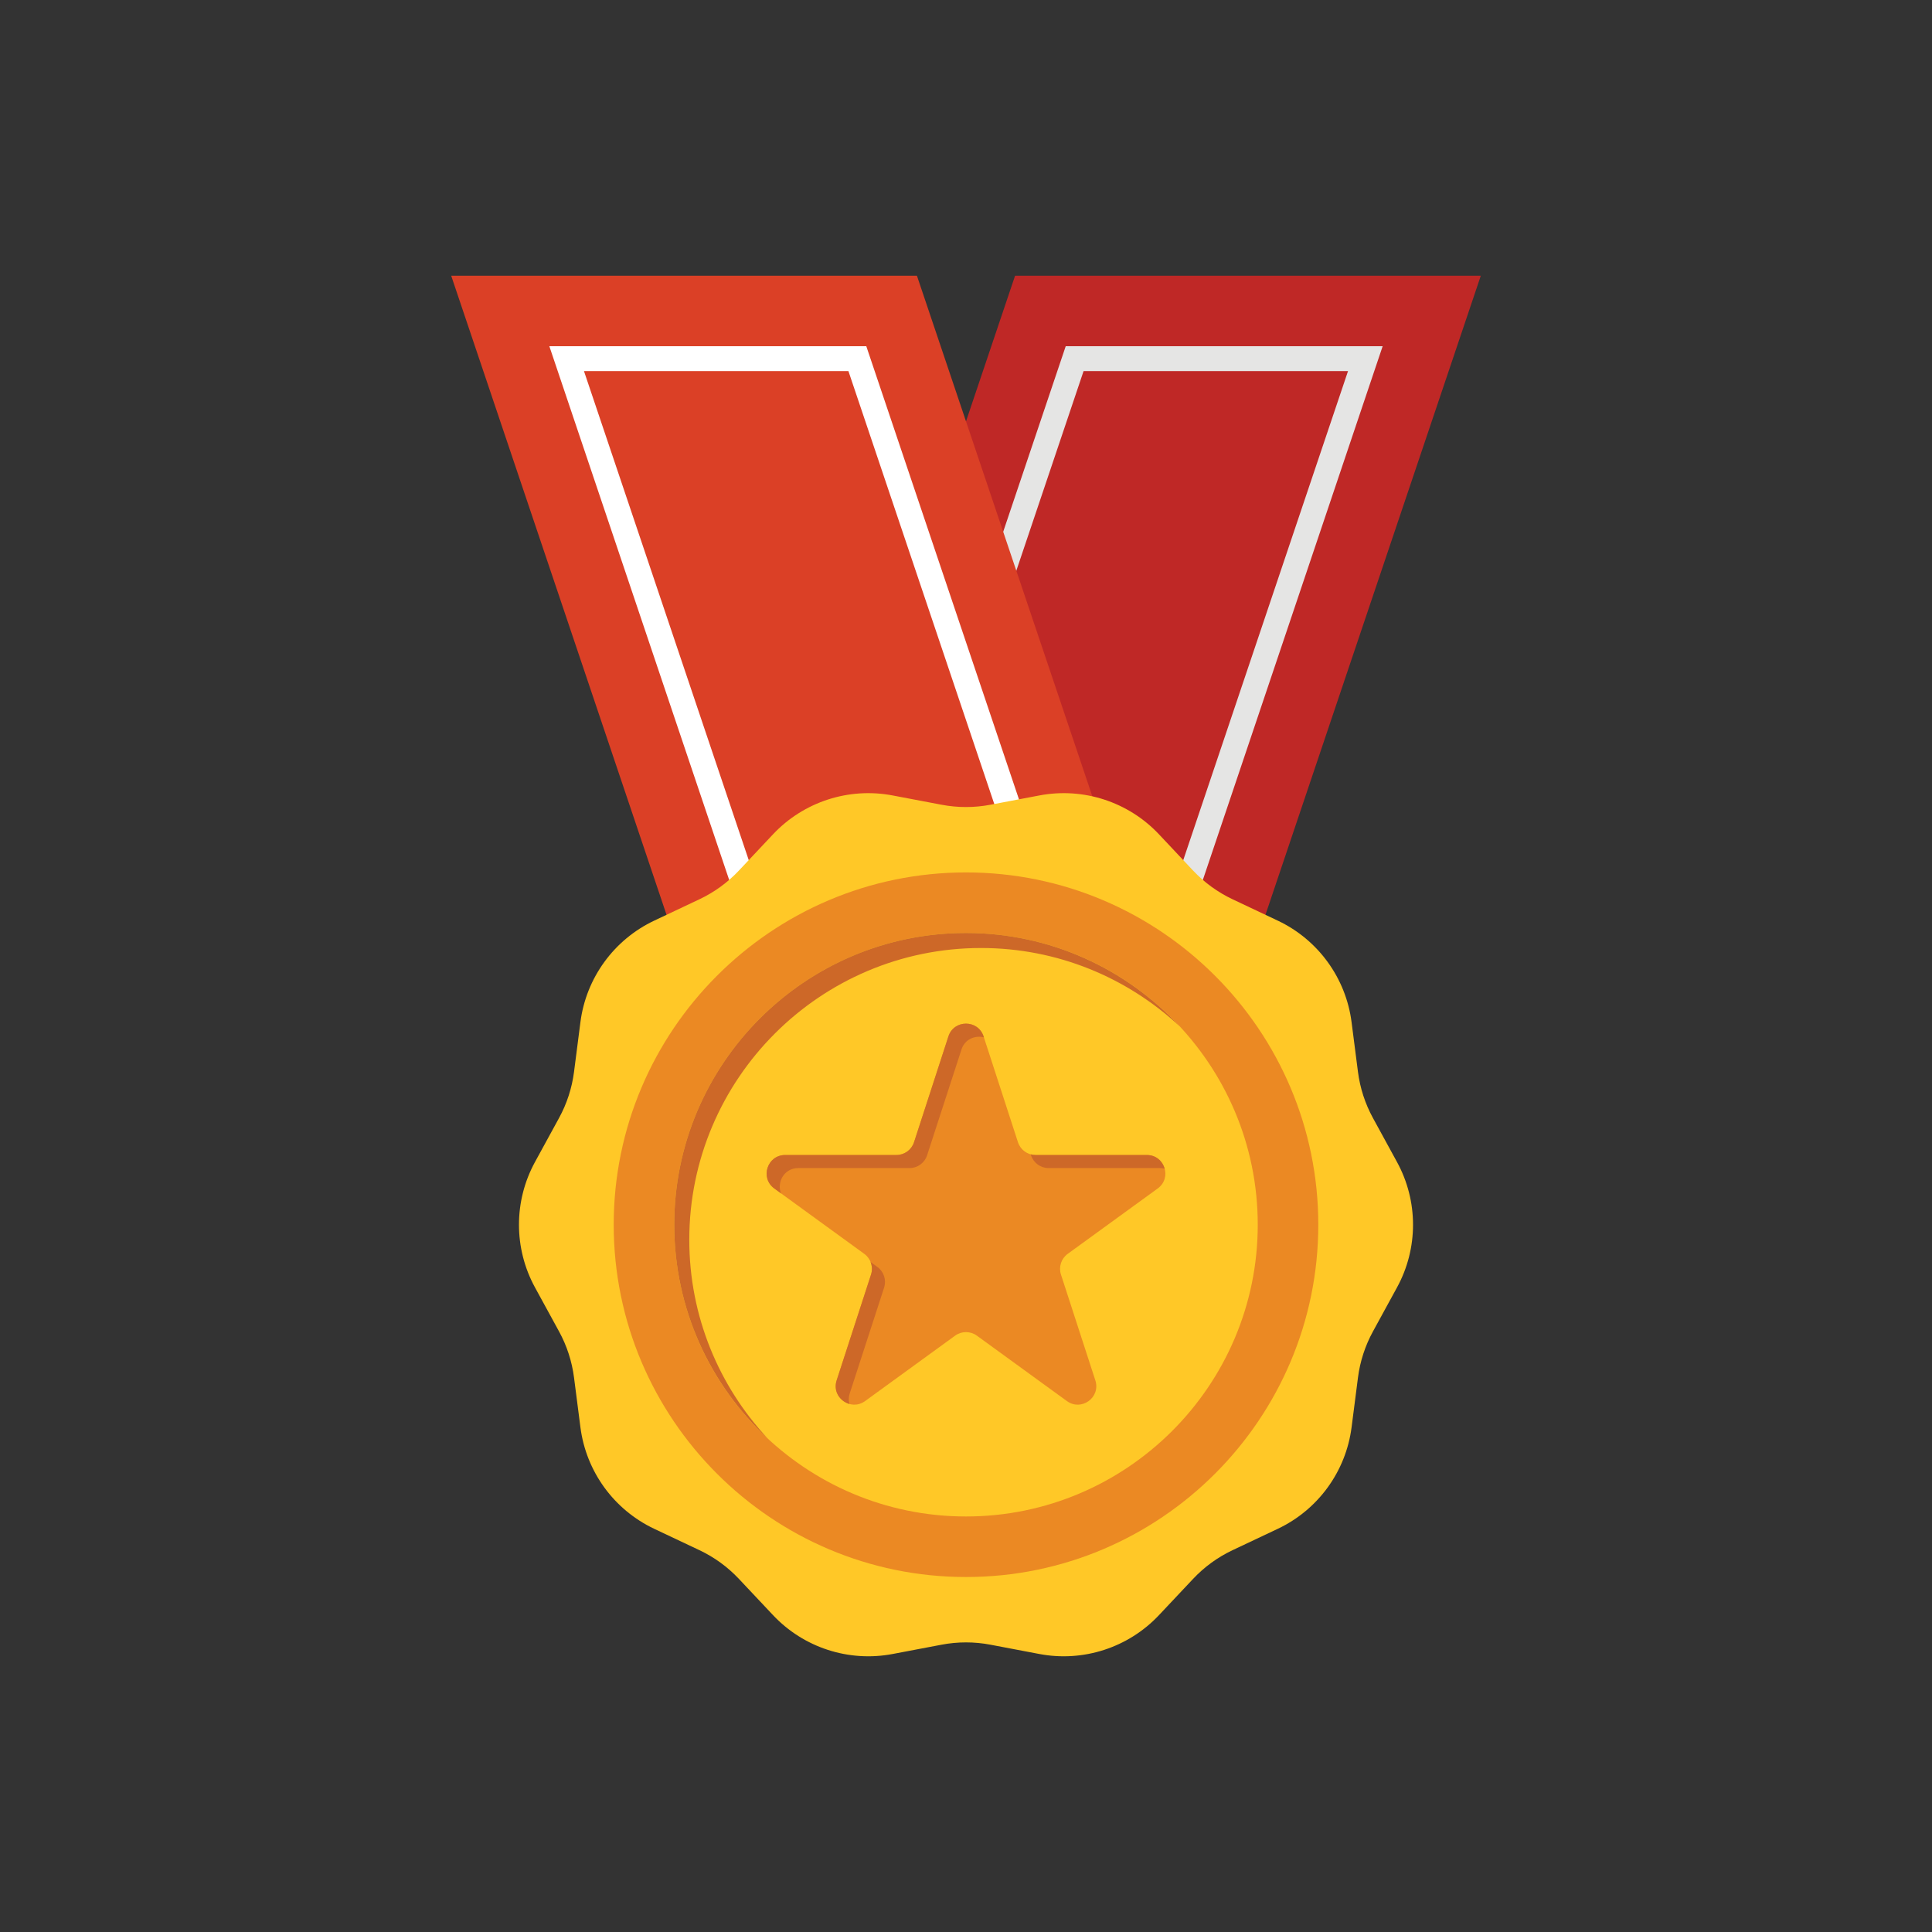 <?xml version="1.0" encoding="utf-8"?>
<!-- Generator: Adobe Illustrator 16.0.0, SVG Export Plug-In . SVG Version: 6.00 Build 0)  -->
<!DOCTYPE svg PUBLIC "-//W3C//DTD SVG 1.1 Tiny//EN" "http://www.w3.org/Graphics/SVG/1.1/DTD/svg11-tiny.dtd">
<svg version="1.1" baseProfile="tiny" id="Layer_1" xmlns="http://www.w3.org/2000/svg" xmlns:xlink="http://www.w3.org/1999/xlink"
	 x="0px" y="0px" width="350px" height="350px" viewBox="0 0 350 350" overflow="scroll" xml:space="preserve">
<rect x="0" y="0" width="350" height="350" fill="#333333" stroke="none"/>
<g id="XMLID_217_">
	<g id="XMLID_324_">
		<g id="XMLID_328_">
			<g id="XMLID_346_">
				<polygon id="XMLID_358_" fill="#BF2826" points="141.703,175.154 226.075,175.154 268.262,49.949 183.89,49.949 				"/>
				<g id="XMLID_354_">
					<path id="XMLID_355_" fill="#E5E5E4" d="M216.903,162.384h-57.419l33.58-99.664h57.418L216.903,162.384z M165.758,157.876
						h47.908l30.541-90.649H196.3L165.758,157.876z"/>
				</g>
				<polygon id="XMLID_351_" fill="#DB4026" points="208.296,175.154 123.924,175.154 81.738,49.949 166.11,49.949 				"/>
				<g id="XMLID_347_">
					<path id="XMLID_348_" fill="#FFFFFF" d="M190.517,162.384h-57.418L99.519,62.72h57.418L190.517,162.384z M136.334,157.876
						h47.908L153.7,67.227h-47.908L136.334,157.876z"/>
				</g>
			</g>
			<path id="XMLID_339_" fill="#FFC827" d="M253.08,233.236l-4.359,7.976c-1.415,2.589-2.334,5.418-2.711,8.345l-1.157,9.003
				c-1.03,8.015-6.074,14.951-13.38,18.403l-8.19,3.87c-2.681,1.267-5.101,3.025-7.133,5.185l-6.188,6.575
				c-5.548,5.896-13.724,8.552-21.678,7.042l-8.864-1.684c-2.92-0.555-5.919-0.555-8.84,0l-8.865,1.684
				c-7.955,1.51-16.129-1.146-21.678-7.042l-6.188-6.575c-2.033-2.159-4.452-3.919-7.133-5.186l-8.19-3.87
				c-7.306-3.452-12.349-10.389-13.379-18.403l-1.158-9.003c-0.376-2.926-1.295-5.755-2.71-8.344l-4.36-7.976
				c-3.872-7.083-3.872-15.65,0-22.732l4.36-7.977c1.415-2.588,2.334-5.418,2.71-8.344l1.158-9.004
				c1.031-8.014,6.074-14.95,13.38-18.402l8.189-3.87c2.681-1.267,5.102-3.026,7.134-5.186l6.187-6.575
				c5.549-5.896,13.724-8.552,21.678-7.041l8.864,1.683c2.92,0.554,5.92,0.554,8.84,0l8.865-1.683
				c7.954-1.511,16.129,1.145,21.677,7.041l6.188,6.576c2.032,2.16,4.452,3.918,7.133,5.185l8.19,3.871
				c7.306,3.452,12.349,10.388,13.379,18.402l1.158,9.003c0.376,2.926,1.295,5.756,2.71,8.344l4.359,7.977
				C256.952,217.586,256.952,226.153,253.08,233.236z"/>
			<g id="XMLID_329_">
				<path id="XMLID_8_" fill="#EB8923" d="M175,285.692c-35.192,0-63.822-28.63-63.822-63.822s28.63-63.822,63.822-63.822
					s63.822,28.63,63.822,63.822S210.192,285.692,175,285.692z M175,169.017c-29.144,0-52.854,23.71-52.854,52.853
					s23.71,52.854,52.854,52.854c29.143,0,52.854-23.711,52.854-52.854S204.143,169.017,175,169.017z"/>
			</g>
		</g>
		<path id="XMLID_325_" fill="#CD6828" d="M124.87,224.594c0-29.144,23.71-52.854,52.853-52.854
			c13.881,0,26.521,5.387,35.962,14.169c-9.657-10.381-23.422-16.892-38.685-16.892c-29.143,0-52.854,23.71-52.854,52.853
			c0,15.263,6.511,29.027,16.893,38.685C130.256,251.113,124.87,238.474,124.87,224.594z"/>
	</g>
	<path id="XMLID_383_" fill="#EB8923" d="M171.813,187.754l-6.229,19.173c-0.449,1.38-1.735,2.314-3.187,2.314h-20.158
		c-3.246,0-4.595,4.153-1.97,6.062l16.309,11.849c1.174,0.854,1.666,2.365,1.217,3.745l-6.23,19.173
		c-1.002,3.087,2.53,5.653,5.156,3.746l16.309-11.85c1.174-0.853,2.764-0.853,3.939,0l16.309,11.85
		c2.626,1.907,6.158-0.659,5.155-3.746l-6.229-19.173c-0.448-1.38,0.043-2.892,1.217-3.745l16.31-11.849
		c2.626-1.908,1.276-6.062-1.97-6.062h-20.158c-1.452,0-2.738-0.935-3.188-2.314l-6.229-19.173
		C177.183,184.668,172.816,184.668,171.813,187.754z"/>
	<g id="XMLID_373_">
		<g id="XMLID_9_">
			<path fill="#CD6828" d="M144.607,211.609h20.159c1.451,0,2.738-0.934,3.186-2.314l6.23-19.172c0.611-1.883,2.472-2.61,4.06-2.197
				l-0.056-0.172c-1.003-3.086-5.37-3.086-6.373,0l-6.229,19.173c-0.449,1.38-1.735,2.314-3.187,2.314h-20.158
				c-3.246,0-4.595,4.153-1.97,6.062l1.213,0.881C140.693,214.161,142.062,211.609,144.607,211.609z"/>
		</g>
		<g id="XMLID_7_">
			<path fill="#CD6828" d="M186.784,209.295c0.448,1.381,1.734,2.314,3.186,2.314h20.159c0.307,0,0.589,0.048,0.86,0.116
				c-0.366-1.353-1.535-2.484-3.229-2.484h-20.158c-0.303,0-0.595-0.049-0.877-0.126L186.784,209.295z"/>
		</g>
		<g id="XMLID_1_">
			<path fill="#CD6828" d="M153.935,252.438l6.229-19.172c0.449-1.381-0.042-2.893-1.217-3.746l-1.235-0.897
				c0.284,0.711,0.333,1.511,0.084,2.274l-6.23,19.173c-0.653,2.011,0.621,3.792,2.313,4.269
				C153.722,253.755,153.715,253.11,153.935,252.438z"/>
		</g>
	</g>
</g>
</svg>
